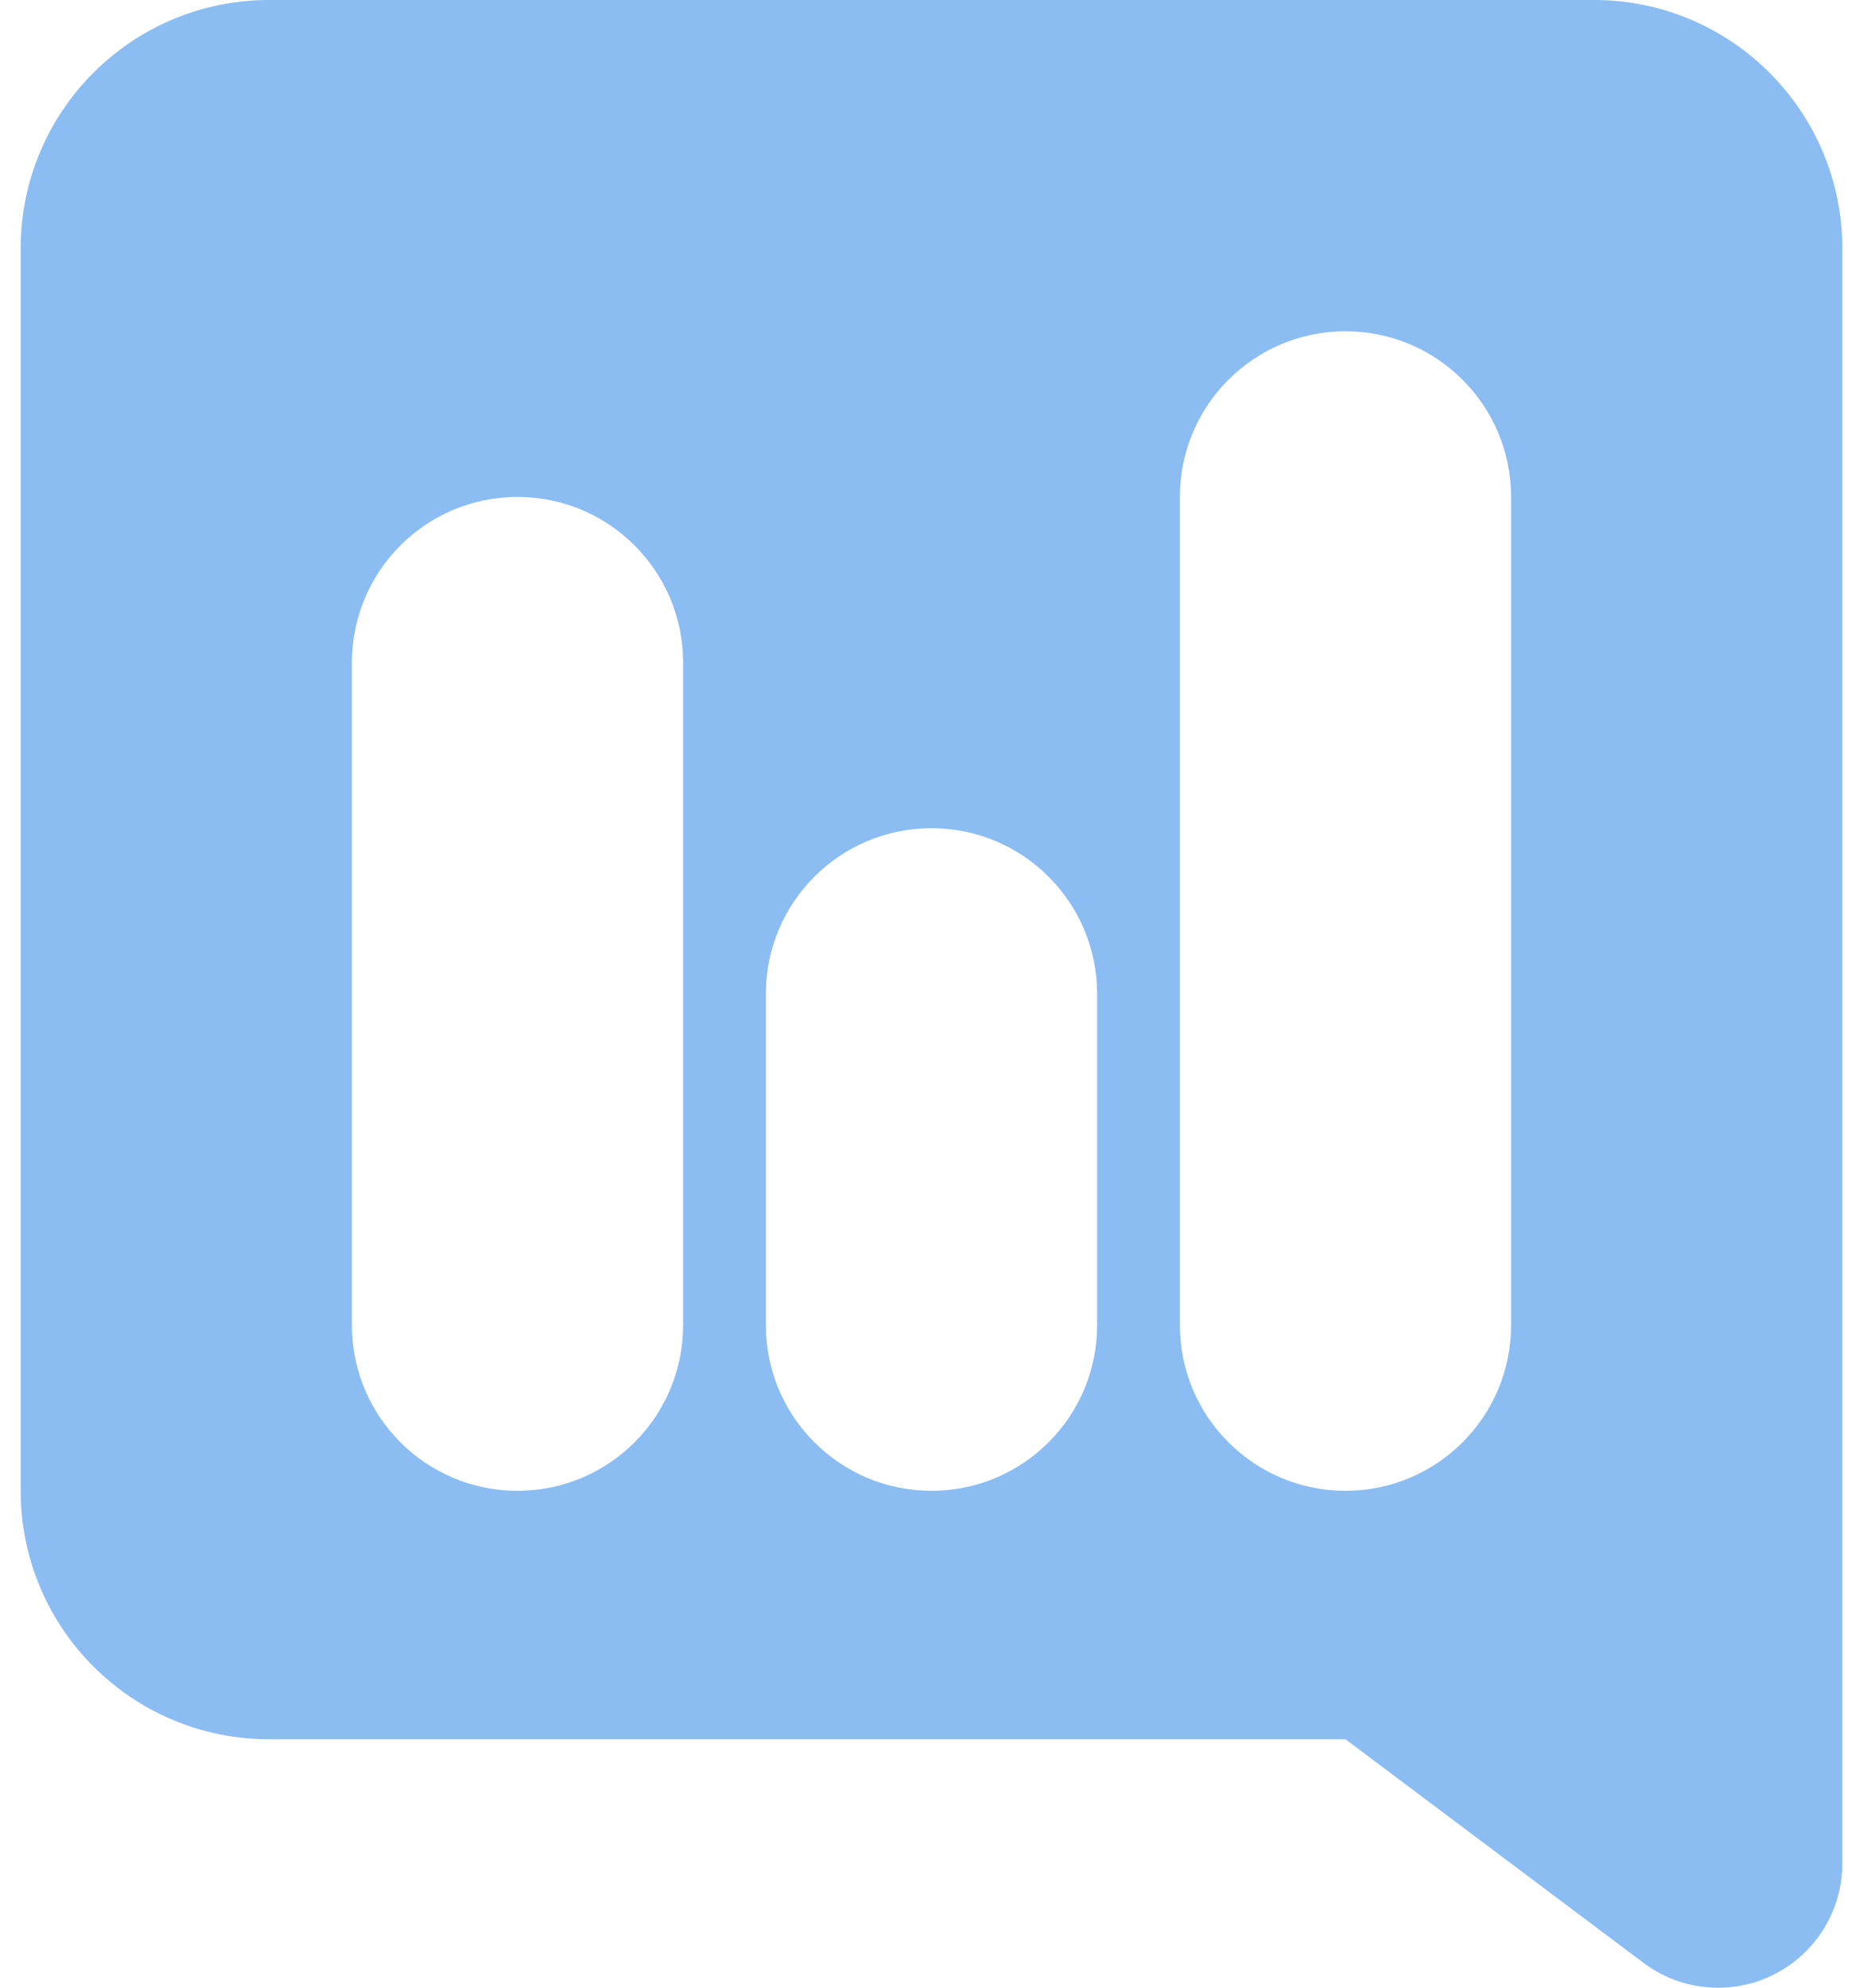 <svg width="30" height="32" viewBox="0 0 30 32" fill="none" xmlns="http://www.w3.org/2000/svg">
<path fill-rule="evenodd" clip-rule="evenodd" d="M4.333 0C2.124 0 0.333 1.791 0.333 4V24C0.333 26.209 2.124 28 4.333 28H21.667L26.475 31.607C26.808 31.854 27.22 32 27.667 32C28.771 32 29.667 31.105 29.667 30V4C29.667 1.791 27.876 0 25.667 0H4.333ZM19 8C19 6.527 20.194 5.333 21.667 5.333C23.139 5.333 24.333 6.527 24.333 8V21.333C24.333 22.806 23.139 24 21.667 24C20.194 24 19 22.806 19 21.333V8ZM15 13.333C13.527 13.333 12.333 14.527 12.333 16L12.333 21.333C12.333 22.806 13.527 24 15 24C16.473 24 17.667 22.806 17.667 21.333V16C17.667 14.527 16.473 13.333 15 13.333ZM5.667 10.667C5.667 9.194 6.86 8 8.333 8C9.806 8 11 9.194 11 10.667L11 21.333C11 22.806 9.806 24 8.333 24C6.86 24 5.667 22.806 5.667 21.333L5.667 10.667Z" fill="#8BBDF3"/>
</svg>
